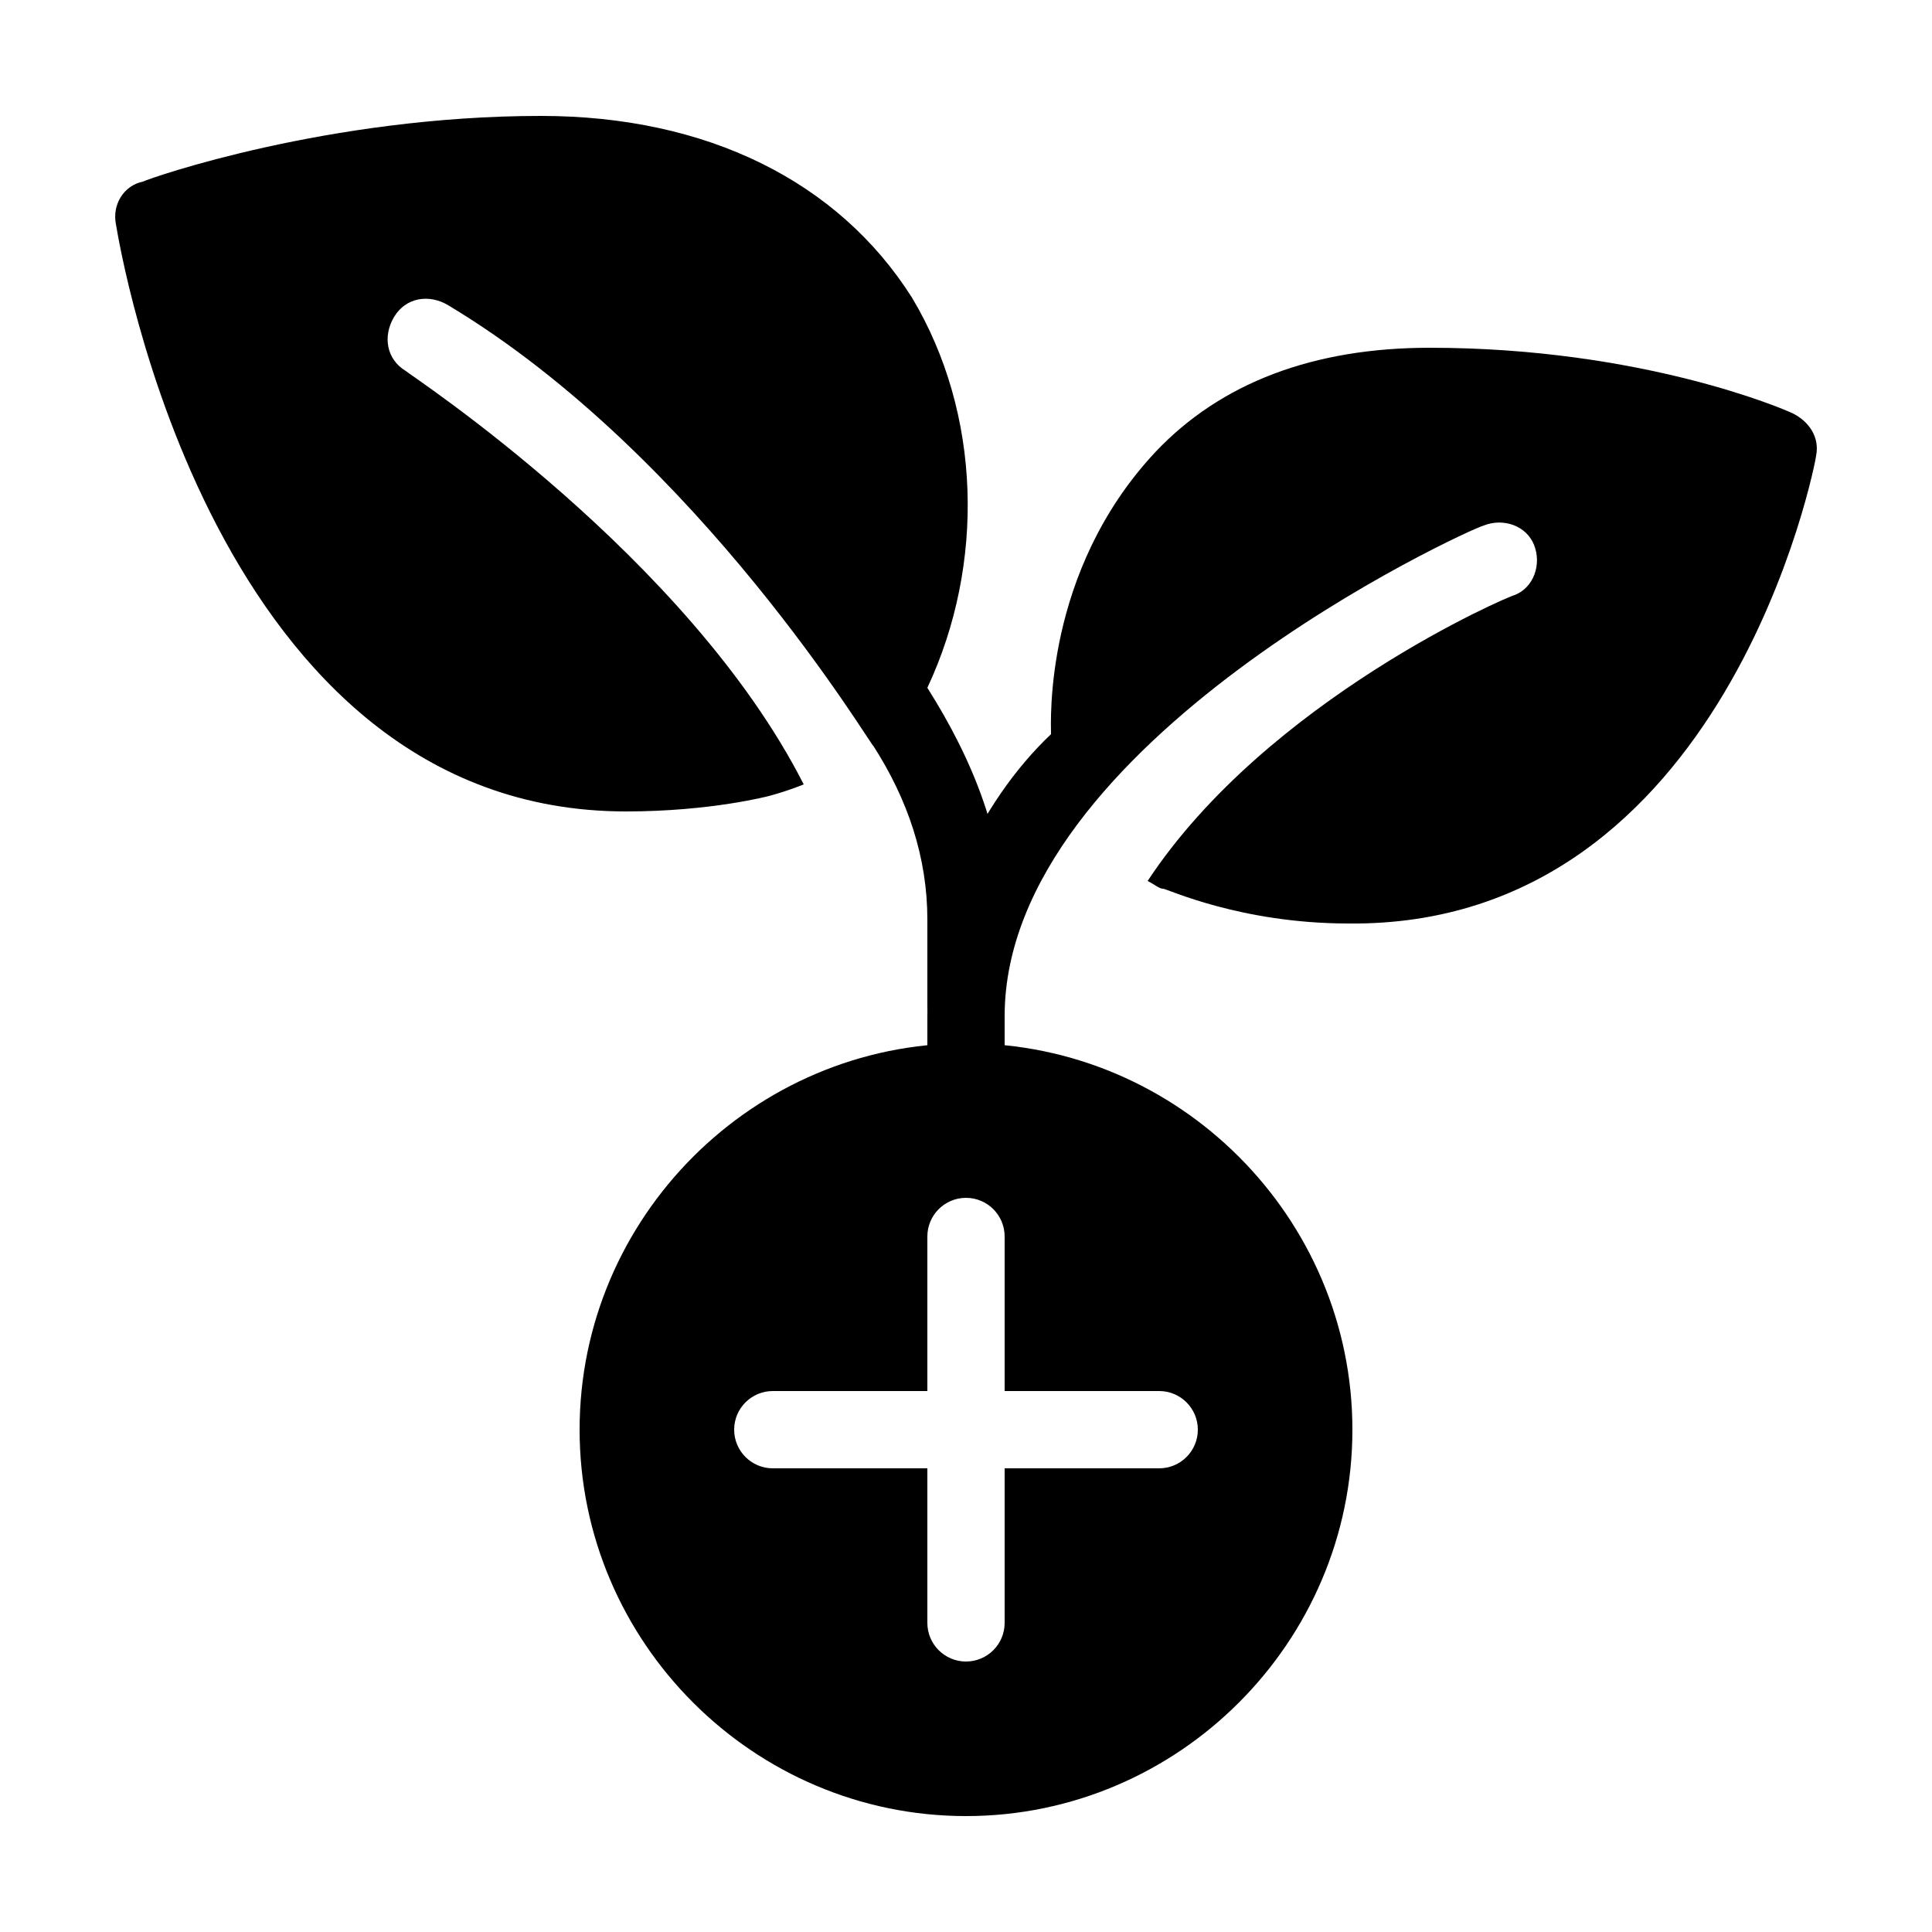 <?xml version="1.0" encoding="iso-8859-1"?>
<!-- Generator: Adobe Illustrator 23.0.6, SVG Export Plug-In . SVG Version: 6.00 Build 0)  -->
<svg version="1.1" id="Filled" xmlns="http://www.w3.org/2000/svg" xmlns:xlink="http://www.w3.org/1999/xlink" x="0px" y="0px"
	 viewBox="0 0 50 50" style="enable-background:new 0 0 50 50;" xml:space="preserve">
<path d="M25,27c-5.5,0-10,4.5-10,10s4.5,10,10,10s10-4.5,10-10S30.5,27,25,27z M30,38h-4v4c0,0.552-0.448,1-1,1s-1-0.448-1-1v-4h-4
	c-0.552,0-1-0.448-1-1c0-0.552,0.448-1,1-1h4v-4c0-0.552,0.448-1,1-1s1,0.448,1,1v4h4c0.552,0,1,0.448,1,1
	C31,37.552,30.552,38,30,38z"/>
<path d="M46.4,10.7C46.2,10.6,42.5,9,37,9c-3,0-5.4,0.9-7.1,2.7c-2.9,3.1-2.7,7-2.7,7.3c-1.9,1.8-3.2,4.7-3.2,7.3V28
	c0,0.6,0.4,1,1,1s1-0.4,1-1v-1.7c0-7.1,12-12.6,12.4-12.7c0.5-0.2,1.1,0,1.3,0.5s0,1.1-0.5,1.3c-0.1,0-6.4,2.7-9.5,7.4
	c0.2,0.1,0.3,0.2,0.4,0.2s2,0.9,4.8,0.9C44.7,24,47,11.9,47,11.8C47.1,11.3,46.8,10.9,46.4,10.7z"/>
<path d="M24,17.8c1.5-3.2,1.4-7.1-0.4-10.1C21.7,4.7,18.3,3,14,3C8.5,3,3.9,4.6,3.7,4.7C3.2,4.8,2.9,5.3,3,5.8
	C3.1,6.4,5.5,21,16.2,21c2.2,0,3.7-0.4,3.7-0.4l0,0c0,0,0.4-0.1,0.9-0.3c-3-5.9-10.2-10.6-10.3-10.7C10,9.3,9.9,8.7,10.2,8.2
	s0.9-0.6,1.4-0.3c6.5,3.9,11,11.5,11,11.4c0.9,1.4,1.4,2.9,1.4,4.5V26c0,0.6,0.4,1,1,1s1-0.4,1-1v-2.1C26,21.7,25.2,19.7,24,17.8z"
	/>
</svg>